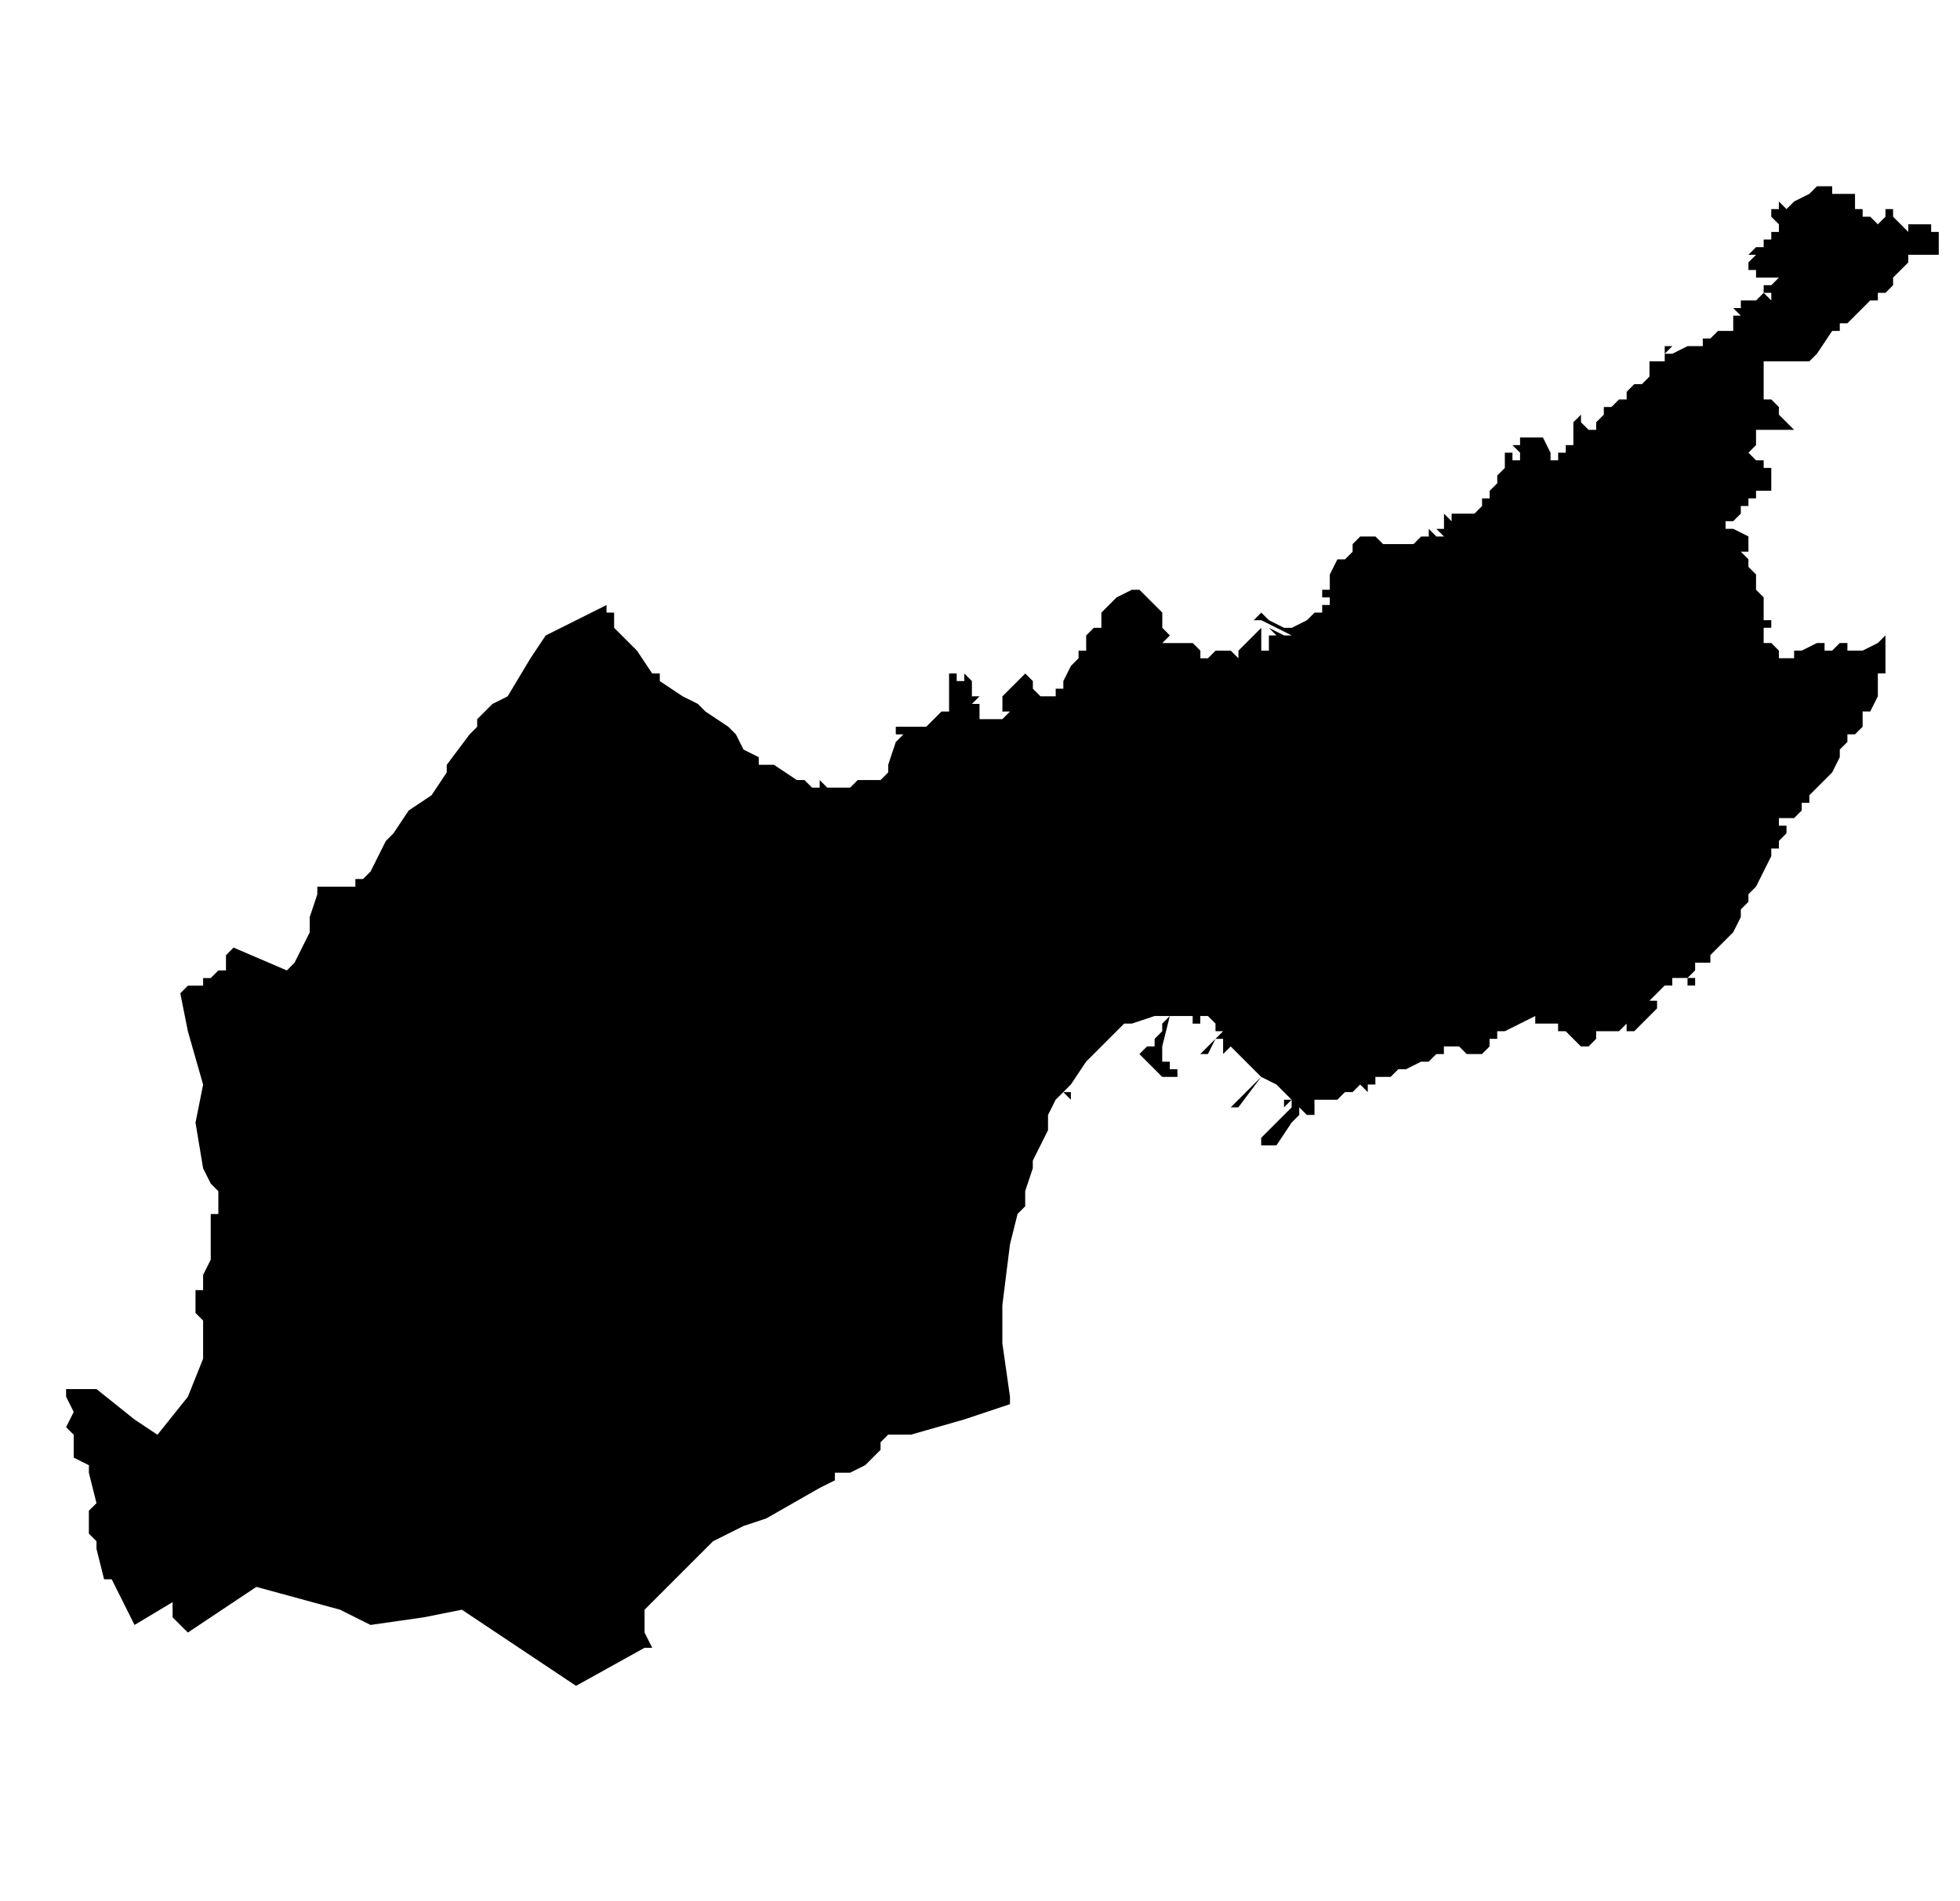<?xml version="1.0" encoding="UTF-8" standalone="no"?>
<!-- Created with Inkscape (http://www.inkscape.org/) -->

<svg
   xmlns:dc="http://purl.org/dc/elements/1.1/"
   xmlns:cc="http://creativecommons.org/ns#"
   xmlns:rdf="http://www.w3.org/1999/02/22-rdf-syntax-ns#"
   xmlns:svg="http://www.w3.org/2000/svg"
   xmlns="http://www.w3.org/2000/svg"
   xmlns:sodipodi="http://sodipodi.sourceforge.net/DTD/sodipodi-0.dtd"
   xmlns:inkscape="http://www.inkscape.org/namespaces/inkscape"
   width="50.424mm"
   height="48.915mm"
   viewBox="0 0 50.424 48.915"
   version="1.1"
   id="svg4551"
   inkscape:version="0.92.3 (2405546, 2018-03-11)"
   sodipodi:docname="ac.svg">
  <defs
     id="defs4545">
    <clipPath
       id="SVG_CP_1">
      <path
         inkscape:connector-curvature="0"
         d="M 0,0 V 413.263 H 439.512 V 0 Z"
         id="path6" />
    </clipPath>
    <clipPath
       id="clipPath4541">
      <path
         inkscape:connector-curvature="0"
         d="M 0,0 V 413.263 H 439.512 V 0 Z"
         id="path4539" />
    </clipPath>
    <clipPath
       id="SVG_CP_1-3">
      <path
         inkscape:connector-curvature="0"
         d="M 0,0 V 413.263 H 439.512 V 0 Z"
         id="path6-6" />
    </clipPath>
    <clipPath
       id="SVG_CP_1-7">
      <path
         inkscape:connector-curvature="0"
         d="M 0,0 V 413.263 H 439.512 V 0 Z"
         id="path6-5" />
    </clipPath>
    <clipPath
       id="SVG_CP_1-35">
      <path
         inkscape:connector-curvature="0"
         d="M 0,0 V 413.263 H 439.512 V 0 Z"
         id="path6-62" />
    </clipPath>
    <clipPath
       id="SVG_CP_1-9">
      <path
         inkscape:connector-curvature="0"
         d="M 0,0 V 413.263 H 439.512 V 0 Z"
         id="path6-1" />
    </clipPath>
    <clipPath
       id="SVG_CP_1-2">
      <path
         inkscape:connector-curvature="0"
         d="M 0,0 V 413.263 H 439.512 V 0 Z"
         id="path6-7" />
    </clipPath>
    <clipPath
       id="SVG_CP_1-0">
      <path
         inkscape:connector-curvature="0"
         d="M 0,0 V 413.263 H 439.512 V 0 Z"
         id="path6-9" />
    </clipPath>
    <clipPath
       id="SVG_CP_1-36">
      <path
         inkscape:connector-curvature="0"
         d="M 0,0 V 413.263 H 439.512 V 0 Z"
         id="path6-0" />
    </clipPath>
    <clipPath
       id="SVG_CP_1-6">
      <path
         inkscape:connector-curvature="0"
         d="M 0,0 V 413.263 H 439.512 V 0 Z"
         id="path6-2" />
    </clipPath>
    <clipPath
       id="SVG_CP_1-61">
      <path
         inkscape:connector-curvature="0"
         d="M 0,0 V 413.263 H 439.512 V 0 Z"
         id="path6-8" />
    </clipPath>
    <clipPath
       id="SVG_CP_1-79">
      <path
         inkscape:connector-curvature="0"
         d="M 0,0 V 413.263 H 439.512 V 0 Z"
         id="path6-20" />
    </clipPath>
    <clipPath
       id="SVG_CP_1-23">
      <path
         inkscape:connector-curvature="0"
         d="M 0,0 V 413.263 H 439.512 V 0 Z"
         id="path6-75" />
    </clipPath>
    <clipPath
       id="SVG_CP_1-92">
      <path
         inkscape:connector-curvature="0"
         d="M 0,0 V 413.263 H 439.512 V 0 Z"
         id="path6-28" />
    </clipPath>
    <clipPath
       id="SVG_CP_1-97">
      <path
         inkscape:connector-curvature="0"
         d="M 0,0 V 413.263 H 439.512 V 0 Z"
         id="path6-3" />
    </clipPath>
    <clipPath
       id="SVG_CP_1-612">
      <path
         inkscape:connector-curvature="0"
         d="M 0,0 V 413.263 H 439.512 V 0 Z"
         id="path6-93" />
    </clipPath>
    <clipPath
       id="SVG_CP_1-1">
      <path
         inkscape:connector-curvature="0"
         d="M 0,0 V 413.263 H 439.512 V 0 Z"
         id="path6-94" />
    </clipPath>
    <clipPath
       id="SVG_CP_1-78">
      <path
         inkscape:connector-curvature="0"
         d="M 0,0 V 413.263 H 439.512 V 0 Z"
         id="path6-4" />
    </clipPath>
    <clipPath
       id="SVG_CP_1-5">
      <path
         inkscape:connector-curvature="0"
         d="M 0,0 V 413.263 H 439.512 V 0 Z"
         id="path6-03" />
    </clipPath>
    <clipPath
       id="SVG_CP_1-610">
      <path
         inkscape:connector-curvature="0"
         d="M 0,0 V 413.263 H 439.512 V 0 Z"
         id="path6-63" />
    </clipPath>
    <clipPath
       id="SVG_CP_1-20">
      <path
         inkscape:connector-curvature="0"
         d="M 0,0 V 413.263 H 439.512 V 0 Z"
         id="path6-61" />
    </clipPath>
    <clipPath
       id="SVG_CP_1-55">
      <path
         inkscape:connector-curvature="0"
         d="M 0,0 V 413.263 H 439.512 V 0 Z"
         id="path6-47" />
    </clipPath>
    <clipPath
       id="SVG_CP_1-65">
      <path
         inkscape:connector-curvature="0"
         d="M 0,0 V 413.263 H 439.512 V 0 Z"
         id="path6-69" />
    </clipPath>
    <clipPath
       id="SVG_CP_1-37">
      <path
         inkscape:connector-curvature="0"
         d="M 0,0 V 413.263 H 439.512 V 0 Z"
         id="path6-45" />
    </clipPath>
    <clipPath
       id="SVG_CP_1-25">
      <path
         inkscape:connector-curvature="0"
         d="M 0,0 V 413.263 H 439.512 V 0 Z"
         id="path6-474" />
    </clipPath>
    <clipPath
       id="SVG_CP_1-4">
      <path
         inkscape:connector-curvature="0"
         d="M 0,0 V 413.263 H 439.512 V 0 Z"
         id="path6-30" />
    </clipPath>
    <clipPath
       id="SVG_CP_1-786">
      <path
         inkscape:connector-curvature="0"
         d="M 0,0 V 413.263 H 439.512 V 0 Z"
         id="path6-88" />
    </clipPath>
    <clipPath
       id="SVG_CP_1-43">
      <path
         inkscape:connector-curvature="0"
         d="M 0,0 V 413.263 H 439.512 V 0 Z"
         id="path6-14" />
    </clipPath>
    <clipPath
       id="SVG_CP_1-920">
      <path
         inkscape:connector-curvature="0"
         d="M 0,0 V 413.263 H 439.512 V 0 Z"
         id="path6-68" />
    </clipPath>
    <clipPath
       id="SVG_CP_1-926">
      <path
         inkscape:connector-curvature="0"
         d="M 0,0 V 413.263 H 439.512 V 0 Z"
         id="path6-64" />
    </clipPath>
    <clipPath
       id="SVG_CP_1-95">
      <path
         inkscape:connector-curvature="0"
         d="M 0,0 V 413.263 H 439.512 V 0 Z"
         id="path6-04" />
    </clipPath>
    <clipPath
       id="SVG_CP_1-8">
      <path
         inkscape:connector-curvature="0"
         d="M 0,0 V 413.263 H 439.512 V 0 Z"
         id="path6-71" />
    </clipPath>
    <clipPath
       id="SVG_CP_1-72">
      <path
         inkscape:connector-curvature="0"
         d="M 0,0 V 413.263 H 439.512 V 0 Z"
         id="path6-72" />
    </clipPath>
    <clipPath
       id="SVG_CP_1-26">
      <path
         inkscape:connector-curvature="0"
         d="M 0,0 V 413.263 H 439.512 V 0 Z"
         id="path6-10" />
    </clipPath>
    <clipPath
       id="SVG_CP_1-615">
      <path
         inkscape:connector-curvature="0"
         d="M 0,0 V 413.263 H 439.512 V 0 Z"
         id="path6-949" />
    </clipPath>
  </defs>
  <sodipodi:namedview
     id="base"
     pagecolor="#ffffff"
     bordercolor="#666666"
     borderopacity="1.0"
     inkscape:pageopacity="0.0"
     inkscape:pageshadow="2"
     inkscape:zoom="0.98994949"
     inkscape:cx="-113.42444"
     inkscape:cy="-32.557239"
     inkscape:document-units="mm"
     inkscape:current-layer="layer1"
     showgrid="false"
     fit-margin-top="0"
     fit-margin-left="0"
     fit-margin-right="0"
     fit-margin-bottom="0"
     inkscape:window-width="1920"
     inkscape:window-height="1025"
     inkscape:window-x="1920"
     inkscape:window-y="27"
     inkscape:window-maximized="1" />
  <g
     inkscape:label="Capa 1"
     inkscape:groupmode="layer"
     id="layer1"
     transform="translate(-2.291,-5.682)">
    <path
       transform="matrix(0.816,0,0,0.816,-212.242,-21.649)"
       inkscape:connector-curvature="0"
       clip-path="url(#SVG_CP_1-615)"
       stroke-miterlimit="10"
       d="m 282.03,52.569 v 0.24 h 0.24 v 0.48 l 0.72,0.72 0.48,0.72 h 0.24 v 0.24 l 0.72,0.48 0.48,0.24 0.24,0.24 0.72,0.48 0.24,0.24 0.24,0.48 0.48,0.24 v 0.24 h 0.24 0.24 l 0.72,0.48 h 0.24 l 0.24,0.24 h 0.24 v -0.24 l 0.24,0.24 h 0.24 0.24 0.24 l 0.24,-0.24 h 0.24 0.24 0.24 l 0.24,-0.24 v -0.24 l 0.24,-0.72 0.24,-0.24 h -0.24 v -0.24 h 0.24 0.24 0.24 0.24 l 0.24,-0.24 0.24,-0.24 h 0.24 V 55.69 55.45 55.21 54.97 54.729 h 0.24 v 0.24 h 0.24 v -0.24 l 0.24,0.24 h 0.24 -0.24 v 0.24 0.24 h 0.24 l -0.24,0.24 h 0.24 v 0.24 0.24 h 0.24 0.24 0.24 l 0.24,-0.24 H 294.512 V 55.69 55.45 l 0.24,-0.24 0.24,-0.24 0.24,-0.24 h -0.24 0.24 l 0.24,0.24 v 0.24 l 0.24,0.24 h 0.24 0.24 v -0.24 h 0.24 v -0.24 l 0.24,-0.48 0.24,-0.24 v -0.24 h 0.24 v -0.24 -0.24 l 0.24,-0.24 h 0.24 v -0.48 l 0.24,-0.24 0.24,-0.24 0.48,-0.24 h 0.24 l 0.24,0.24 0.24,0.24 0.24,0.24 v 0.24 0.24 l 0.24,0.24 -0.24,0.24 h 0.24 0.24 0.24 v -0.24 0.24 h 0.24 l 0.24,0.24 v 0.24 h 0.24 l 0.24,-0.24 h 0.24 0.24 l 0.24,0.24 v -0.24 l 0.24,-0.24 0.48,-0.48 v 0.24 0.24 0.24 h 0.24 v -0.24 h -0.24 0.24 v -0.24 0.24 -0.24 h 0.24 l -0.24,-0.24 0.48,0.24 h 0.24 l -0.48,-0.24 -0.48,-0.24 h -0.24 l 0.24,-0.24 0.24,0.24 0.48,0.24 h 0.24 l 0.48,-0.24 0.24,-0.24 h 0.24 v -0.24 h 0.24 v -0.24 h -0.24 v -0.24 h 0.24 v -0.48 l 0.24,-0.48 h 0.24 l 0.24,-0.24 v -0.24 l 0.24,-0.24 h 0.24 0.24 l 0.24,0.24 h 0.24 0.24 0.24 0.24 v 0.24 -0.24 l 0.24,-0.24 h 0.24 v -0.24 l 0.24,0.24 h 0.24 l -0.24,-0.24 h 0.24 v -0.24 -0.24 l 0.24,0.24 v -0.24 h 0.24 0.24 0.24 l 0.24,-0.24 v -0.24 h 0.24 v -0.24 l 0.24,-0.24 V 48.488 l 0.24,-0.24 v -0.24 -0.24 h 0.24 v 0.24 h 0.24 v -0.24 l -0.24,-0.24 h 0.24 v -0.24 h 0.24 0.24 0.24 l 0.24,0.48 v 0.24 h 0.24 0.24 -0.24 v -0.24 h 0.24 v -0.24 h 0.24 v -0.24 -0.24 -0.24 l 0.24,-0.24 v 0.24 l 0.24,0.24 h 0.24 v -0.48 0.24 l 0.24,-0.24 v -0.24 h 0.24 l 0.24,-0.24 h 0.24 v -0.24 l 0.24,-0.24 h 0.24 l 0.24,-0.24 v -0.24 -0.24 h 0.24 v -0.24 0.24 h 0.24 v -0.24 -0.24 h 0.24 l -0.24,0.24 h 0.24 l 0.48,-0.24 h 0.48 v -0.24 h 0.24 l 0.24,-0.24 h 0.24 0.24 v -0.24 -0.24 h 0.24 l -0.24,-0.24 h 0.24 v -0.24 h 0.24 0.24 l 0.24,-0.24 0.24,0.24 V 42.727 h -0.24 v -0.24 h 0.24 l 0.24,-0.24 h -0.48 -0.24 -0.24 0.24 v -0.24 h 0.24 -0.24 -0.24 v -0.24 l 0.24,-0.24 h -0.24 l 0.24,-0.24 v -0.24 0.24 h 0.24 v -0.24 h 0.24 v -0.24 h 0.24 v -0.24 l -0.24,-0.24 v -0.24 h 0.24 V 39.847 l 0.24,0.24 0.24,-0.24 0.48,-0.24 0.24,-0.24 h 0.24 0.24 v 0.24 h 0.24 0.24 0.24 v 0.24 0.24 h 0.24 v 0.24 h 0.24 l 0.24,0.24 0.24,-0.24 v -0.24 h 0.24 v 0.24 l 0.24,0.24 0.24,0.24 v -0.24 h 0.24 0.24 0.24 v 0.24 h 0.24 v 0.24 0.24 0.24 h -0.24 -0.24 -0.24 -0.24 v 0.24 l -0.24,0.24 -0.24,0.24 v 0.24 l -0.24,0.24 h -0.24 v 0.24 h -0.24 l -0.24,0.24 -0.24,0.24 -0.24,0.24 h -0.24 v 0.24 h -0.24 l -0.48,0.72 -0.24,0.24 h -0.24 -0.24 -0.24 -0.48 -0.24 v 0.24 0.48 0.24 h 0.24 -0.24 v 0.24 h 0.24 l 0.24,0.24 v 0.24 l 0.48,0.48 h -0.48 -0.24 -0.24 -0.24 v 0.24 0.24 l -0.24,0.24 0.24,0.24 h 0.24 v 0.24 h 0.24 v 0.48 h 0.24 -0.24 v 0.24 h -0.24 -0.24 v 0.24 h -0.24 v 0.24 h -0.24 v 0.24 l -0.24,0.24 h -0.24 v 0.24 h 0.24 l 0.48,0.24 v 0.48 h -0.24 l 0.24,0.24 v 0.24 l 0.24,0.24 v 0.24 0.24 l 0.24,0.24 v 0.24 0.24 0.24 h 0.24 v 0.24 h -0.24 v 0.24 0.24 h 0.24 l 0.24,0.24 v 0.24 h 0.24 0.24 v -0.24 h 0.24 l 0.48,-0.24 h 0.24 v 0.24 h 0.24 l 0.24,-0.24 h 0.24 v 0.24 h 0.24 0.24 l 0.48,-0.24 0.24,-0.24 v 0.24 0.48 0.24 0.24 h -0.24 v 0.24 0.24 0.24 l -0.24,0.48 h -0.24 v 0.24 0.24 l -0.24,0.24 h -0.24 v 0.24 l -0.24,0.24 v 0.24 l -0.24,0.48 -0.24,0.24 -0.24,0.24 -0.24,0.24 v 0.24 h -0.24 v 0.24 l -0.24,0.24 h -0.24 -0.24 v 0.24 h 0.24 v 0.24 l -0.24,0.24 v 0.24 h -0.24 -0.24 0.24 v 0.24 l -0.24,0.48 -0.24,0.48 -0.24,0.24 v 0.24 l -0.24,0.24 v 0.24 l -0.24,0.48 -0.24,0.24 -0.24,0.24 -0.24,0.24 v 0.24 h -0.24 -0.24 v 0.24 l -0.24,0.24 h 0.24 v 0.24 h -0.24 v -0.24 h -0.24 -0.24 v 0.24 h -0.24 l -0.24,0.24 -0.24,0.24 h 0.24 v 0.24 l -0.24,0.24 -0.24,0.24 -0.24,0.24 h -0.24 v -0.24 l -0.24,0.24 h -0.24 -0.24 -0.24 v 0.24 l -0.24,0.24 h -0.24 l -0.24,-0.24 -0.24,-0.24 h -0.24 v -0.24 h -0.24 -0.24 -0.24 v -0.24 l -0.48,0.24 -0.48,0.24 h -0.24 v 0.24 h -0.24 v 0.24 l -0.24,0.24 h -0.24 -0.24 l -0.24,-0.24 h -0.24 -0.24 v 0.24 h -0.24 l -0.24,0.24 h -0.24 l -0.48,0.24 h -0.24 l -0.24,0.24 h -0.24 -0.24 v 0.24 h -0.24 v 0.24 l -0.24,-0.24 -0.24,0.24 h -0.24 l -0.24,0.24 h -0.24 -0.48 v 0.24 0.24 h -0.24 l -0.24,-0.24 v 0.24 l -0.24,0.24 -0.48,0.72 h -0.24 -0.24 v -0.24 l 0.24,-0.24 0.72,-0.72 v -0.24 l -0.24,0.24 v -0.24 h 0.24 l -0.24,-0.24 -0.24,-0.24 -0.48,-0.24 -0.72,0.96 h -0.24 l 0.96,-0.96 -0.48,-0.48 -0.24,-0.24 -0.24,-0.24 -0.24,0.24 v -0.24 -0.24 h -0.24 l -0.24,0.48 h -0.24 l 0.72,-0.72 h -0.24 v -0.24 l -0.24,-0.24 h -0.24 v 0.24 h -0.24 v -0.24 h -0.72 l -0.24,0.96 v 0.48 h 0.24 v 0.24 h 0.24 v 0.24 h 0.48 -0.96 l -0.24,-0.24 -0.48,-0.48 0.24,-0.24 h 0.24 v -0.24 l 0.24,-0.24 v -0.24 l 0.24,-0.24 h -0.48 l -0.72,0.24 h -0.24 l -0.48,0.48 -0.72,0.72 -0.48,0.72 -0.24,0.24 h 0.24 v 0.24 l -0.24,-0.24 -0.24,0.24 -0.24,0.48 v 0.48 l -0.48,0.96 v 0.24 l -0.24,0.72 v 0.48 h -0.24 0.24 l -0.24,0.24 -0.24,0.96 -0.24,1.92 v 1.2 l 0.24,1.68 v 0.24 l -0.72,0.24 -0.72,0.24 -1.68,0.48 h -0.48 -0.24 l -0.24,0.24 v 0.24 l -0.24,0.24 -0.24,0.24 -0.48,0.24 h -0.48 v 0.24 l -0.48,0.24 -1.68,0.96 -0.72,0.24 -0.96,0.48 -0.24,0.24 -1.44,1.44 -0.48,0.48 v 0.24 0.24 0.24 l 0.24,0.48 h -0.24 l -2.16,1.2 -3.6,-2.4 -1.2,0.24 -1.68,0.24 -0.96,-0.48 -2.64,-0.72 -2.16,1.44 -0.48,-0.48 v -0.48 l -1.2,0.72 -0.72,-1.44 h -0.24 l -0.24,-0.96 v -0.24 l -0.24,-0.24 v -0.72 l 0.24,-0.24 -0.24,-0.96 V 79.694 l -0.48,-0.24 v -0.24 -0.24 -0.24 l -0.24,-0.24 0.24,-0.48 -0.24,-0.48 v -0.24 h 0.24 0.72 l 1.2,0.96 0.72,0.48 0.96,-1.2 0.48,-1.2 V 75.613 75.373 75.133 l -0.24,-0.24 v -0.24 -0.24 -0.24 h 0.24 v -0.24 -0.24 l 0.24,-0.48 v -0.24 -0.48 -0.72 h 0.24 v -0.24 -0.48 l -0.24,-0.24 -0.24,-0.48 -0.24,-1.44 0.24,-1.2 -0.48,-1.68 -0.24,-1.2 0.24,-0.24 h 0.24 0.24 v -0.24 h 0.24 l 0.24,-0.24 h 0.24 v -0.48 l 0.24,-0.24 1.68,0.72 0.24,-0.24 0.48,-0.96 v -0.24 h -0.24 0.24 v -0.24 l 0.24,-0.72 v -0.24 h 0.24 0.48 0.24 0.24 V 61.211 h 0.24 l 0.24,-0.24 0.24,-0.48 0.24,-0.48 0.24,-0.24 0.48,-0.72 0.72,-0.48 0.48,-0.72 v -0.24 l 0.72,-0.96 0.24,-0.24 v -0.24 l 0.48,-0.48 0.48,-0.24 0.72,-1.2 0.48,-0.72 0.48,-0.24 0.96,-0.48 0.48,-0.24"
       id="path66"
       style="fill:#000000;fill-opacity:1" />
  </g>
</svg>
